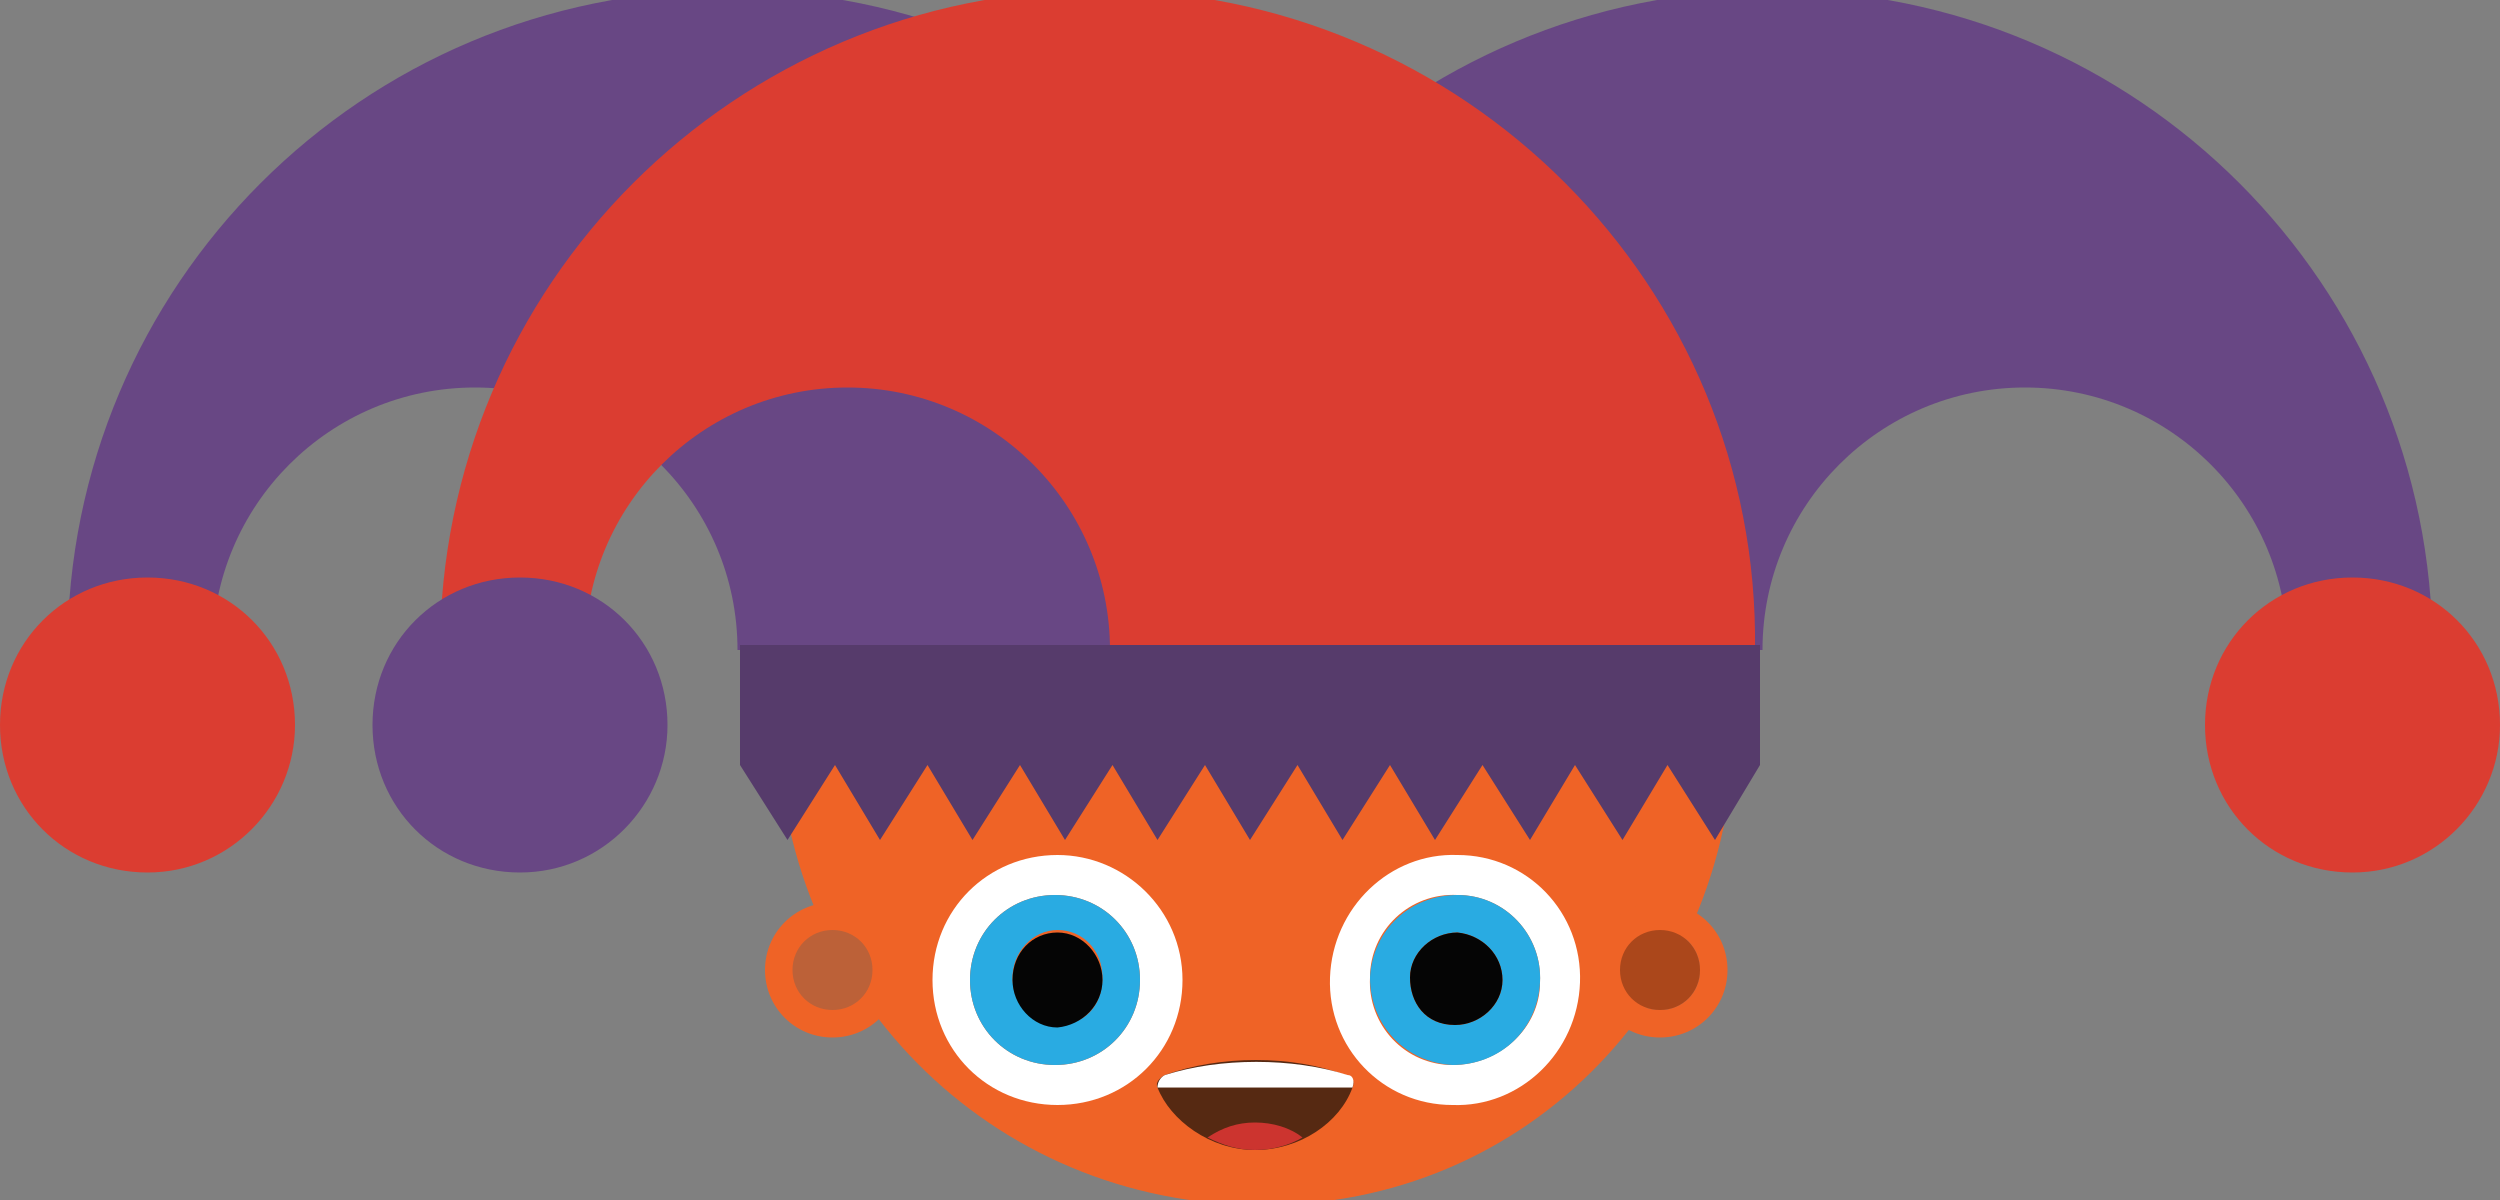 <?xml version="1.0" encoding="utf-8"?>
<!-- Generator: Adobe Illustrator 22.1.0, SVG Export Plug-In . SVG Version: 6.00 Build 0)  -->
<svg version="1.1" id="Layer_1" xmlns="http://www.w3.org/2000/svg" xmlns:xlink="http://www.w3.org/1999/xlink" x="0px" y="0px"
	 viewBox="0 0 100 48" style="enable-background:new 0 0 100 48;" xml:space="preserve">
<rect x="0" y="0" width="100" height="48" fill="#808080" stroke="none"/>
<style type="text/css">
	.st0{fill:#EF6326;}
	.st1{fill:#BC6138;}
	.st2{fill:#FFFFFF;}
	.st3{fill:#29ABE2;}
	.st4{fill:#050505;}
	.st5{fill:#562912;}
	.st6{fill:#CC342F;}
	.st7{fill:#AB471B;}
	.st8{fill:#684784;}
	.st9{fill:#DB3D31;}
	.st10{fill:#563B6B;}
</style>
<g>
	<path class="st0" d="M69.4,28.7L69.4,28.7l-2.8-4.6l-7.3-10.8l-8.9-2.5c-10.7,0-19.3,7.1-19.3,17.9c0,10.9,8.5,19.5,19.3,19.5
		C61.2,48.3,69.4,39.6,69.4,28.7C69.4,28.7,69.4,28.7,69.4,28.7z"/>
	<path class="st0" d="M66.4,36.1c-1.5,0-2.7,1.2-2.7,2.7c0,1.5,1.2,2.7,2.7,2.7c1.5,0,2.7-1.2,2.7-2.7
		C69.1,37.3,67.9,36.1,66.4,36.1z M66.4,40.4c-0.9,0-1.6-0.7-1.6-1.6c0-0.9,0.7-1.6,1.6-1.6c0.9,0,1.6,0.7,1.6,1.6
		C68,39.7,67.3,40.4,66.4,40.4z"/>
	<path class="st0" d="M68,38.8c0-0.9-0.7-1.6-1.6-1.6c-0.9,0-1.6,0.7-1.6,1.6c0,0.9,0.7,1.6,1.6,1.6C67.3,40.4,68,39.7,68,38.8z"/>
	<path class="st0" d="M33.3,36.1c-1.5,0-2.7,1.2-2.7,2.7c0,1.5,1.2,2.7,2.7,2.7c1.5,0,2.7-1.2,2.7-2.7C36,37.3,34.8,36.1,33.3,36.1z
		"/>
	<path class="st1" d="M34.9,38.8c0-0.9-0.7-1.6-1.6-1.6c-0.9,0-1.6,0.7-1.6,1.6c0,0.9,0.7,1.6,1.6,1.6
		C34.2,40.4,34.9,39.7,34.9,38.8z"/>
	<g>
		<path class="st2" d="M58.3,34.2c-2.7-0.1-5,2.1-5.1,4.9c-0.1,2.8,2.1,5.1,4.9,5.1c2.7,0.1,5-2.1,5.1-4.9
			C63.3,36.5,61.1,34.2,58.3,34.2z M58.1,42.6c-1.9,0-3.4-1.6-3.3-3.5c0-1.9,1.6-3.4,3.5-3.3c1.9,0,3.4,1.6,3.3,3.5
			C61.6,41.1,60,42.6,58.1,42.6z"/>
		<path class="st3" d="M58.3,35.8c-1.9,0-3.4,1.4-3.5,3.3c0,1.9,1.4,3.4,3.3,3.5c1.9,0,3.4-1.4,3.5-3.3
			C61.7,37.4,60.2,35.8,58.3,35.8z M60.1,39.2c0,1-0.9,1.8-1.9,1.8c-1.2,0-1.8-0.9-1.8-1.9c0-1,0.9-1.8,1.9-1.8
			C59.3,37.4,60.1,38.2,60.1,39.2z"/>
		<path class="st4" d="M58.3,37.3c-1,0-1.9,0.8-1.9,1.8c0,1,0.6,1.9,1.8,1.9c1,0,1.9-0.8,1.9-1.8C60.1,38.2,59.3,37.4,58.3,37.3z"/>
	</g>
	<g>
		<path class="st2" d="M42.3,34.2c-2.8,0-5,2.2-5,5c0,2.8,2.2,5,5,5c2.8,0,5-2.2,5-5C47.3,36.4,45,34.2,42.3,34.2z M42.2,42.6
			c-1.9,0-3.4-1.5-3.4-3.4c0-1.9,1.5-3.4,3.4-3.4c1.9,0,3.4,1.5,3.4,3.4C45.6,41.1,44.1,42.6,42.2,42.6z"/>
		<path class="st3" d="M42.2,35.8c-1.9,0-3.4,1.5-3.4,3.4c0,1.9,1.5,3.4,3.4,3.4c1.9,0,3.4-1.5,3.4-3.4
			C45.6,37.3,44.1,35.8,42.2,35.8z M42.3,41c-1,0-1.8-0.8-1.8-1.9c0-1,0.8-1.9,1.8-1.9c1,0,1.8,0.8,1.8,1.9
			C44.1,40.2,43.4,41,42.3,41z"/>
		<path class="st4" d="M44.1,39.2c0-1-0.8-1.9-1.8-1.9c-1,0-1.8,0.8-1.8,1.9c0,1,0.8,1.9,1.8,1.9C43.3,41,44.1,40.2,44.1,39.2z"/>
	</g>
	<g>
		<path class="st5" d="M46.6,43c-0.2,0.1-0.4,0.3-0.3,0.5c0.5,1.3,2.1,2.5,3.9,2.5c1.8,0,3.4-1.1,3.9-2.5c0.1-0.2,0-0.5-0.3-0.5
			C51.7,42.2,48.8,42.2,46.6,43z"/>
		<path class="st6" d="M48.3,45.5c0.6,0.3,1.2,0.5,1.9,0.5c0.7,0,1.4-0.2,1.9-0.5c-0.5-0.4-1.2-0.6-1.9-0.6
			C49.5,44.9,48.9,45.1,48.3,45.5z"/>
		<path class="st2" d="M53.9,43c-2.2-0.7-5.1-0.7-7.3,0c-0.2,0.1-0.3,0.3-0.3,0.5h7.8C54.2,43.2,54.1,43,53.9,43z"/>
	</g>
	<path class="st7" d="M68,38.8c0-0.9-0.7-1.6-1.6-1.6c-0.9,0-1.6,0.7-1.6,1.6c0,0.9,0.7,1.6,1.6,1.6C67.3,40.4,68,39.7,68,38.8z"/>
</g>
<g>
	<g>
		<g>
			<path class="st8" d="M29.1-0.4C14.5-0.4,2.7,11.4,2.7,26h5.8c0-5.8,4.7-10.5,10.5-10.5c5.8,0,10.5,4.7,10.5,10.5h25.8
				C55.5,11.4,43.7-0.4,29.1-0.4z"/>
			<path class="st9" d="M11.8,29c0-3.3-2.6-5.9-5.9-5.9S0,25.7,0,29s2.6,5.9,5.9,5.9S11.8,32.2,11.8,29z"/>
		</g>
		<g>
			<path class="st8" d="M70.9-0.4C56.3-0.4,44.5,11.4,44.5,26h26c0-5.8,4.7-10.5,10.5-10.5c5.8,0,10.5,4.7,10.5,10.5h5.8
				C97.3,11.4,85.5-0.4,70.9-0.4z"/>
			<path class="st9" d="M100,29c0-3.3-2.6-5.9-5.9-5.9c-3.3,0-5.9,2.6-5.9,5.9s2.6,5.9,5.9,5.9C97.4,34.9,100,32.2,100,29z"/>
		</g>
		<g>
			<path class="st9" d="M44-0.4C29.4-0.4,17.6,11.4,17.6,26h5.8c0-5.8,4.7-10.5,10.5-10.5c5.8,0,10.5,4.7,10.5,10.5h25.8
				C70.4,11.4,58.5-0.4,44-0.4z"/>
			<path class="st8" d="M26.7,29c0-3.3-2.6-5.9-5.9-5.9s-5.9,2.6-5.9,5.9s2.6,5.9,5.9,5.9S26.7,32.2,26.7,29z"/>
		</g>
	</g>
	<path class="st10" d="M70.4,25.8v4.8l-1.8,3l-1.9-3l-1.8,3l-1.9-3l-1.8,3l-1.9-3l-1.9,3l-1.8-3l-1.9,3l-1.8-3l-1.9,3l-1.8-3l-1.9,3
		l-1.8-3l-1.9,3l-1.8-3l-1.9,3l-1.8-3l-1.9,3l-1.8-3l-1.9,3l-1.9-3v-4.8H70.4z"/>
</g>
</svg>
